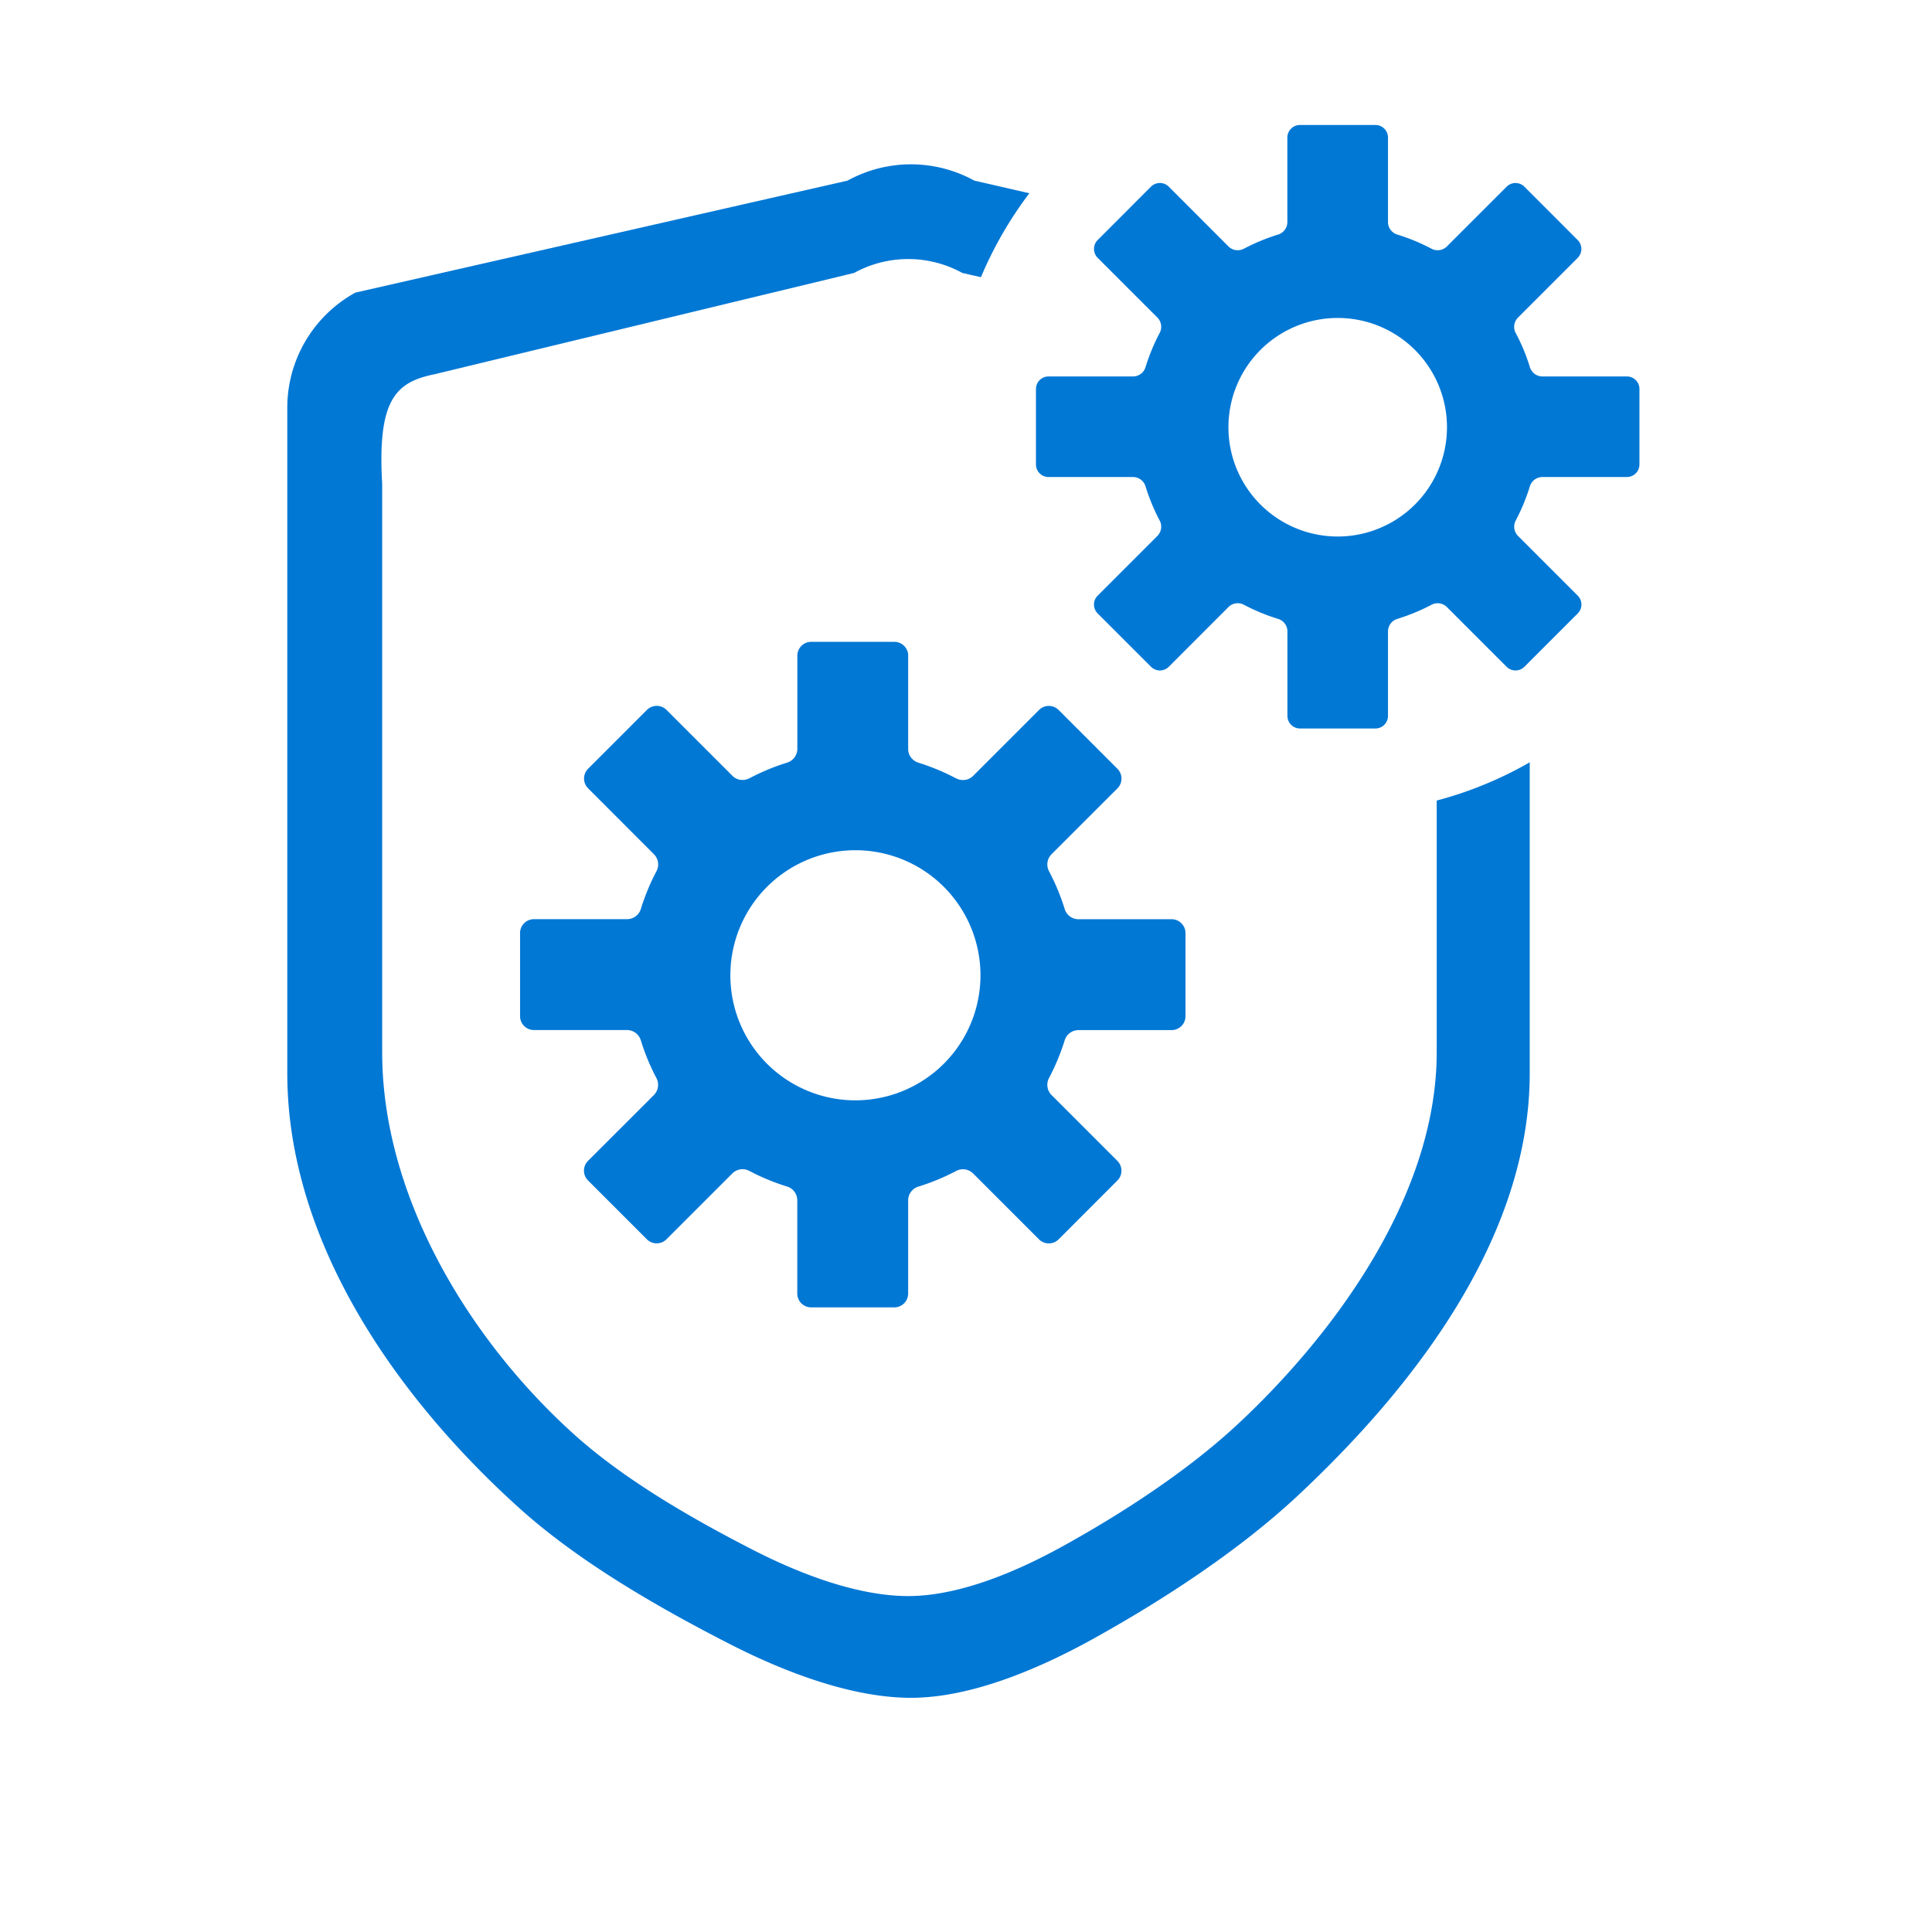 <svg enable-background="new 0 0 33 33" viewBox="0 0 33 33" xmlns="http://www.w3.org/2000/svg">
  <path fill="#0278D5" d="M26.129 18.328v-5.307a6.56 6.56 0 01-1.589.653v4.3c0 2.413-1.706 4.77-3.385 6.34-.9.84-2.04 1.563-2.972 2.08-.906.504-1.858.868-2.67.868-.792 0-1.733-.319-2.646-.786-.934-.479-2.15-1.156-3.056-1.971-1.78-1.6-3.283-4.05-3.283-6.53V8.268c-.082-1.42.217-1.737.883-1.873l7.178-1.733a1.918 1.918 0 011.848 0l.318.073c.216-.514.495-.995.827-1.434l-.94-.216a2.245 2.245 0 00-2.165 0L6.07 4.998a2.244 2.244 0 00-1.163 1.967v11.363c0 2.903 1.893 5.57 3.977 7.444 1.061.954 2.484 1.748 3.578 2.308 1.069.547 2.17.92 3.098.92.95 0 2.066-.426 3.126-1.015 1.09-.606 2.425-1.452 3.479-2.436 1.966-1.837 3.964-4.396 3.964-7.22z"/>
  <path fill="#0278D5" fill-rule="evenodd" d="M15.512 11.201v1.594c0 .108.074.201.177.233.223.07.438.159.64.266.096.05.215.036.291-.04l1.127-1.127a.237.237 0 01.335 0l1.005 1.005a.237.237 0 010 .334l-1.128 1.127a.247.247 0 00-.04.29c.107.204.197.418.266.641a.247.247 0 00.234.177h1.593c.13 0 .237.106.237.236v1.421c0 .131-.106.237-.237.237h-1.593a.247.247 0 00-.234.177c-.07.223-.159.437-.266.64a.247.247 0 00.04.29l1.127 1.127a.237.237 0 010 .335l-1.004 1.005a.237.237 0 01-.335 0l-1.127-1.127a.247.247 0 00-.29-.04 3.763 3.763 0 01-.64.265.247.247 0 00-.178.234v1.594c0 .13-.106.236-.236.236h-1.421a.237.237 0 01-.237-.236V20.5a.247.247 0 00-.177-.234 3.763 3.763 0 01-.64-.265.247.247 0 00-.29.04l-1.127 1.127a.237.237 0 01-.335 0l-1.005-1.005a.237.237 0 010-.335l1.127-1.126a.247.247 0 00.04-.29 3.764 3.764 0 01-.265-.641.247.247 0 00-.234-.177H9.12a.237.237 0 01-.237-.237v-1.42c0-.131.106-.237.237-.237h1.593a.247.247 0 00.234-.177c.069-.223.158-.437.265-.64a.247.247 0 00-.04-.29l-1.127-1.128a.237.237 0 010-.334l1.005-1.005a.237.237 0 01.335 0l1.127 1.127c.076.076.194.09.29.04a3.77 3.77 0 01.64-.266.247.247 0 00.177-.233V11.2c0-.13.106-.237.237-.237h1.42c.131 0 .237.106.237.237zm-.947 7.593a2.136 2.136 0 100-4.271 2.136 2.136 0 000 4.271zM26.949 4.404l-1.022 1.022a.224.224 0 00-.037.263c.1.187.18.382.241.58.029.094.114.161.212.161h1.445c.119 0 .215.096.215.215v1.288a.215.215 0 01-.215.215h-1.445a.224.224 0 00-.212.16c-.062.2-.142.394-.24.581a.224.224 0 00.036.263l1.022 1.022a.215.215 0 010 .304l-.911.911a.215.215 0 01-.304 0l-1.022-1.022a.224.224 0 00-.263-.036 3.417 3.417 0 01-.581.24.224.224 0 00-.16.212v1.445a.215.215 0 01-.215.215h-1.288a.215.215 0 01-.215-.215v-1.445a.224.224 0 00-.16-.212 3.42 3.42 0 01-.581-.24.224.224 0 00-.264.036l-1.021 1.022a.215.215 0 01-.304 0l-.911-.911a.215.215 0 010-.304l1.022-1.022a.224.224 0 00.036-.263 3.417 3.417 0 01-.24-.58.224.224 0 00-.212-.161H17.91a.215.215 0 01-.215-.215V6.645c0-.119.096-.215.215-.215h1.445a.224.224 0 00.212-.16c.061-.2.142-.394.24-.581a.224.224 0 00-.036-.263l-1.022-1.022a.215.215 0 010-.304l.91-.911a.215.215 0 01.305 0l1.021 1.022c.07.069.177.082.264.036.187-.098.382-.179.58-.24a.224.224 0 00.16-.212V2.35c0-.119.097-.215.215-.215h1.289c.119 0 .215.096.215.215v1.445c0 .098.066.183.16.212.2.061.394.142.581.24a.224.224 0 00.263-.036l1.022-1.022a.215.215 0 01.304 0l.91.911a.215.215 0 010 .304zm-4.1 4.76a1.866 1.866 0 100-3.733 1.866 1.866 0 000 3.733z" clip-rule="evenodd"/>
</svg>
